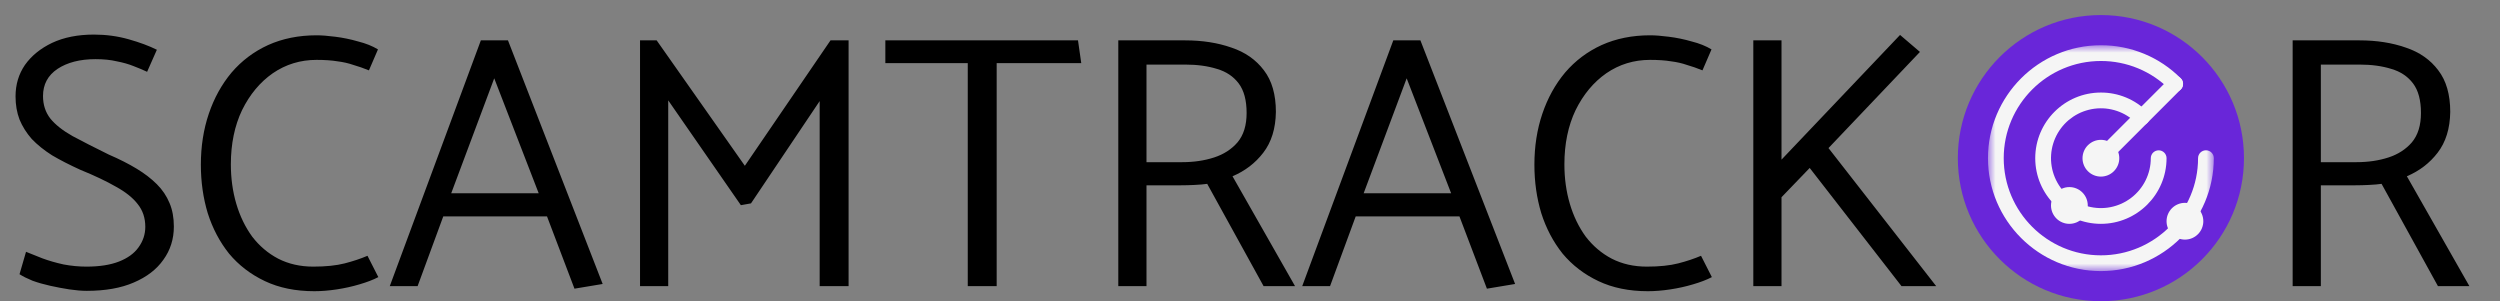 <svg width="166" height="20" viewBox="0 0 166 20" fill="none" xmlns="http://www.w3.org/2000/svg">
<rect x="0" y="0" width="166" height="20" fill="#808080" stroke="none"/>
<path d="M1.296 18.208L1.728 16.72C2.032 16.848 2.392 16.992 2.808 17.152C3.24 17.312 3.712 17.448 4.224 17.56C4.736 17.656 5.24 17.704 5.736 17.704C6.6 17.704 7.32 17.592 7.896 17.368C8.472 17.144 8.904 16.832 9.192 16.432C9.496 16.016 9.648 15.56 9.648 15.064C9.648 14.472 9.48 13.968 9.144 13.552C8.824 13.136 8.344 12.752 7.704 12.4C7.064 12.032 6.272 11.656 5.328 11.272C4.624 10.952 4 10.632 3.456 10.312C2.928 9.976 2.48 9.616 2.112 9.232C1.76 8.832 1.488 8.4 1.296 7.936C1.12 7.472 1.032 6.96 1.032 6.4C1.032 5.616 1.24 4.92 1.656 4.312C2.088 3.704 2.688 3.216 3.456 2.848C4.24 2.48 5.168 2.296 6.24 2.296C7.04 2.296 7.808 2.4 8.544 2.608C9.28 2.816 9.904 3.048 10.416 3.304L9.768 4.768C9.496 4.64 9.192 4.512 8.856 4.384C8.536 4.256 8.168 4.152 7.752 4.072C7.352 3.976 6.88 3.928 6.336 3.928C5.312 3.928 4.472 4.144 3.816 4.576C3.176 5.008 2.856 5.608 2.856 6.376C2.856 6.952 3.016 7.448 3.336 7.864C3.672 8.28 4.168 8.672 4.824 9.04C5.48 9.392 6.28 9.8 7.224 10.264C7.928 10.568 8.544 10.88 9.072 11.2C9.6 11.52 10.048 11.864 10.416 12.232C10.784 12.6 11.064 13.016 11.256 13.48C11.448 13.928 11.544 14.448 11.544 15.04C11.544 15.872 11.312 16.608 10.848 17.248C10.4 17.888 9.744 18.392 8.88 18.76C8.032 19.128 6.992 19.312 5.76 19.312C5.424 19.312 5.04 19.28 4.608 19.216C4.192 19.152 3.768 19.072 3.336 18.976C2.904 18.88 2.512 18.768 2.16 18.64C1.808 18.496 1.52 18.352 1.296 18.208ZM25.097 3.28L24.497 4.672C24.145 4.528 23.801 4.408 23.465 4.312C23.145 4.2 22.793 4.12 22.409 4.072C22.025 4.008 21.561 3.976 21.017 3.976C19.945 3.976 18.977 4.272 18.113 4.864C17.265 5.456 16.585 6.272 16.073 7.312C15.577 8.352 15.329 9.552 15.329 10.912C15.329 11.84 15.449 12.712 15.689 13.528C15.929 14.344 16.281 15.072 16.745 15.712C17.225 16.336 17.801 16.824 18.473 17.176C19.161 17.528 19.937 17.704 20.801 17.704C21.633 17.704 22.329 17.632 22.889 17.488C23.449 17.344 23.953 17.176 24.401 16.984L25.121 18.4C24.785 18.576 24.369 18.736 23.873 18.88C23.393 19.024 22.889 19.136 22.361 19.216C21.833 19.296 21.337 19.336 20.873 19.336C19.625 19.336 18.529 19.112 17.585 18.664C16.641 18.216 15.849 17.608 15.209 16.84C14.585 16.056 14.113 15.16 13.793 14.152C13.489 13.144 13.337 12.072 13.337 10.936C13.337 9.72 13.513 8.592 13.865 7.552C14.217 6.512 14.721 5.6 15.377 4.816C16.049 4.032 16.857 3.424 17.801 2.992C18.761 2.56 19.833 2.344 21.017 2.344C21.353 2.344 21.769 2.376 22.265 2.44C22.777 2.504 23.281 2.608 23.777 2.752C24.289 2.88 24.729 3.056 25.097 3.28ZM35.769 12.832L32.817 5.2L29.961 12.832H35.769ZM31.929 2.68H33.729L40.017 18.856L38.145 19.168L36.321 14.368H29.433L27.729 19H25.881L31.929 2.68ZM49.866 13.504L49.194 13.624L44.37 6.664V19H42.498V2.68H43.602L49.458 11.008L55.146 2.68H56.346V19H54.426V6.712L49.866 13.504ZM71.579 2.68L71.795 4.192H66.179V19H64.259V4.192H58.787V2.68H71.579ZM78.695 4.288H76.127V10.768H78.503C79.271 10.768 79.975 10.664 80.615 10.456C81.255 10.248 81.775 9.912 82.175 9.448C82.575 8.968 82.775 8.32 82.775 7.504C82.775 6.656 82.599 6 82.247 5.536C81.895 5.072 81.415 4.752 80.807 4.576C80.199 4.384 79.495 4.288 78.695 4.288ZM74.255 2.68H78.695C79.831 2.68 80.855 2.84 81.767 3.16C82.679 3.464 83.399 3.968 83.927 4.672C84.455 5.36 84.719 6.28 84.719 7.432C84.703 8.536 84.423 9.44 83.879 10.144C83.351 10.832 82.671 11.352 81.839 11.704L85.991 19H83.903L80.159 12.208C79.935 12.24 79.655 12.264 79.319 12.28C78.999 12.296 78.703 12.304 78.431 12.304H76.127V19H74.255V2.68ZM96.355 12.832L93.403 5.2L90.547 12.832H96.355ZM92.515 2.68H94.315L100.603 18.856L98.731 19.168L96.907 14.368H90.019L88.315 19H86.467L92.515 2.68ZM113.644 3.28L113.044 4.672C112.692 4.528 112.348 4.408 112.012 4.312C111.692 4.2 111.34 4.12 110.956 4.072C110.572 4.008 110.108 3.976 109.564 3.976C108.492 3.976 107.524 4.272 106.66 4.864C105.812 5.456 105.132 6.272 104.62 7.312C104.124 8.352 103.876 9.552 103.876 10.912C103.876 11.84 103.996 12.712 104.236 13.528C104.476 14.344 104.828 15.072 105.292 15.712C105.772 16.336 106.348 16.824 107.02 17.176C107.708 17.528 108.484 17.704 109.348 17.704C110.18 17.704 110.876 17.632 111.436 17.488C111.996 17.344 112.5 17.176 112.948 16.984L113.668 18.4C113.332 18.576 112.916 18.736 112.42 18.88C111.94 19.024 111.436 19.136 110.908 19.216C110.38 19.296 109.884 19.336 109.42 19.336C108.172 19.336 107.076 19.112 106.132 18.664C105.188 18.216 104.396 17.608 103.756 16.84C103.132 16.056 102.66 15.16 102.34 14.152C102.036 13.144 101.884 12.072 101.884 10.936C101.884 9.72 102.06 8.592 102.412 7.552C102.764 6.512 103.268 5.6 103.924 4.816C104.596 4.032 105.404 3.424 106.348 2.992C107.308 2.56 108.38 2.344 109.564 2.344C109.9 2.344 110.316 2.376 110.812 2.44C111.324 2.504 111.828 2.608 112.324 2.752C112.836 2.88 113.276 3.056 113.644 3.28ZM126.26 19L120.164 11.152L118.292 13.096V19H116.42V2.68H118.292V10.6L126.164 2.32L127.484 3.448L121.412 9.832L128.564 19H126.26Z" fill="black"/>
<path d="M156.672 4.288H154.104V10.768H156.48C157.248 10.768 157.952 10.664 158.592 10.456C159.232 10.248 159.752 9.912 160.152 9.448C160.552 8.968 160.752 8.32 160.752 7.504C160.752 6.656 160.576 6 160.224 5.536C159.872 5.072 159.392 4.752 158.784 4.576C158.176 4.384 157.472 4.288 156.672 4.288ZM152.232 2.68H156.672C157.808 2.68 158.832 2.84 159.744 3.16C160.656 3.464 161.376 3.968 161.904 4.672C162.432 5.36 162.696 6.28 162.696 7.432C162.68 8.536 162.4 9.44 161.856 10.144C161.328 10.832 160.648 11.352 159.816 11.704L163.968 19H161.88L158.136 12.208C157.912 12.24 157.632 12.264 157.296 12.28C156.976 12.296 156.68 12.304 156.408 12.304H154.104V19H152.232V2.68Z" fill="black"/>
<circle cx="139.5" cy="10.5" r="9.5" fill="#6926D9"/>
<path d="M139.5 11.726C139.419 11.726 139.34 11.718 139.262 11.703C139.183 11.687 139.106 11.664 139.032 11.633C138.958 11.603 138.888 11.565 138.821 11.521C138.755 11.476 138.693 11.425 138.637 11.369C138.579 11.312 138.529 11.25 138.484 11.184C138.44 11.117 138.402 11.047 138.372 10.973C138.341 10.899 138.318 10.822 138.302 10.744C138.287 10.665 138.279 10.585 138.279 10.505C138.279 10.425 138.287 10.346 138.302 10.267C138.318 10.189 138.341 10.113 138.372 10.039C138.402 9.964 138.44 9.894 138.484 9.827C138.529 9.761 138.579 9.699 138.637 9.642C138.693 9.586 138.755 9.535 138.821 9.491C138.888 9.446 138.958 9.409 139.032 9.378C139.106 9.347 139.183 9.324 139.262 9.308C139.34 9.293 139.419 9.285 139.5 9.285C139.58 9.285 139.659 9.293 139.737 9.308C139.816 9.324 139.893 9.347 139.967 9.378C140.041 9.409 140.111 9.446 140.177 9.491C140.244 9.535 140.306 9.586 140.362 9.642C140.419 9.699 140.47 9.761 140.514 9.827C140.559 9.894 140.596 9.964 140.627 10.039C140.658 10.113 140.681 10.189 140.697 10.267C140.712 10.346 140.72 10.425 140.72 10.505C140.72 10.585 140.712 10.665 140.697 10.743C140.681 10.822 140.658 10.899 140.627 10.973C140.596 11.047 140.558 11.117 140.514 11.183C140.469 11.25 140.419 11.312 140.362 11.368C140.305 11.425 140.244 11.475 140.177 11.52C140.111 11.565 140.04 11.602 139.966 11.633C139.892 11.663 139.816 11.687 139.737 11.702C139.659 11.718 139.58 11.726 139.5 11.726ZM139.5 10.331C139.476 10.331 139.454 10.336 139.433 10.345C139.411 10.353 139.393 10.366 139.376 10.382C139.36 10.398 139.347 10.418 139.338 10.439C139.329 10.46 139.325 10.482 139.325 10.505C139.325 10.528 139.329 10.551 139.338 10.572C139.347 10.594 139.36 10.612 139.376 10.629C139.393 10.645 139.411 10.658 139.433 10.667C139.454 10.675 139.476 10.68 139.5 10.68C139.523 10.68 139.545 10.675 139.566 10.667C139.587 10.658 139.606 10.645 139.623 10.629C139.639 10.612 139.652 10.594 139.66 10.572C139.67 10.551 139.674 10.528 139.674 10.505C139.674 10.482 139.669 10.46 139.66 10.439C139.652 10.418 139.639 10.398 139.623 10.383C139.606 10.366 139.587 10.353 139.566 10.345C139.545 10.336 139.523 10.331 139.5 10.331Z" fill="#F5F5F5"/>
<mask id="mask0_308_110" style="mask-type:luminance" maskUnits="userSpaceOnUse" x="132" y="3" width="15" height="15">
<path d="M132 3H147V18H132V3Z" fill="white"/>
</mask>
<g mask="url(#mask0_308_110)">
<path d="M139.499 18C135.365 18 132.001 14.636 132.001 10.502C132.001 6.368 135.365 3.004 139.499 3.004C139.992 3.003 140.479 3.05 140.963 3.145C141.446 3.241 141.915 3.383 142.37 3.571C142.825 3.759 143.258 3.991 143.667 4.265C144.076 4.539 144.454 4.851 144.801 5.2C144.826 5.224 144.847 5.251 144.866 5.279C144.885 5.308 144.902 5.338 144.915 5.37C144.928 5.402 144.938 5.434 144.944 5.468C144.951 5.501 144.955 5.536 144.955 5.57C144.955 5.604 144.951 5.638 144.944 5.672C144.938 5.706 144.928 5.738 144.915 5.77C144.902 5.802 144.885 5.832 144.866 5.861C144.847 5.889 144.826 5.916 144.802 5.94C144.777 5.964 144.751 5.986 144.722 6.005C144.694 6.024 144.663 6.04 144.632 6.053C144.6 6.067 144.567 6.077 144.534 6.083C144.5 6.09 144.466 6.093 144.431 6.093C144.397 6.093 144.363 6.09 144.33 6.083C144.296 6.077 144.263 6.067 144.232 6.053C144.2 6.041 144.169 6.024 144.141 6.005C144.112 5.986 144.086 5.964 144.061 5.94C143.763 5.64 143.437 5.371 143.085 5.135C142.733 4.899 142.361 4.701 141.969 4.538C141.578 4.376 141.174 4.254 140.759 4.172C140.343 4.089 139.923 4.049 139.499 4.05C135.942 4.05 133.047 6.945 133.047 10.502C133.047 14.06 135.942 16.954 139.499 16.954C143.057 16.954 145.951 14.06 145.951 10.502C145.951 10.468 145.954 10.434 145.961 10.4C145.968 10.366 145.977 10.334 145.991 10.302C146.004 10.27 146.02 10.24 146.039 10.211C146.058 10.183 146.08 10.156 146.104 10.132C146.129 10.108 146.155 10.086 146.184 10.067C146.212 10.048 146.242 10.032 146.274 10.019C146.305 10.005 146.338 9.996 146.372 9.989C146.406 9.982 146.44 9.979 146.474 9.979C146.508 9.979 146.542 9.982 146.576 9.989C146.61 9.996 146.643 10.005 146.674 10.019C146.706 10.032 146.736 10.048 146.765 10.067C146.793 10.086 146.82 10.108 146.844 10.132C146.868 10.156 146.89 10.183 146.909 10.211C146.928 10.24 146.944 10.27 146.958 10.302C146.971 10.334 146.98 10.366 146.987 10.4C146.994 10.434 146.997 10.468 146.997 10.502C146.997 14.636 143.634 18 139.499 18Z" fill="#F5F5F5"/>
</g>
<path d="M139.499 14.863C137.096 14.863 135.14 12.908 135.14 10.504C135.14 8.1 137.096 6.145 139.499 6.145C139.786 6.144 140.069 6.171 140.35 6.227C140.631 6.282 140.904 6.365 141.168 6.474C141.433 6.584 141.684 6.718 141.922 6.877C142.16 7.037 142.38 7.218 142.582 7.421C142.606 7.445 142.628 7.472 142.647 7.5C142.666 7.529 142.682 7.559 142.695 7.591C142.708 7.623 142.718 7.655 142.725 7.689C142.731 7.722 142.735 7.756 142.735 7.791C142.735 7.825 142.731 7.859 142.725 7.893C142.718 7.927 142.708 7.959 142.695 7.991C142.682 8.023 142.666 8.053 142.647 8.081C142.628 8.11 142.606 8.136 142.582 8.16C142.558 8.185 142.531 8.207 142.503 8.226C142.474 8.245 142.444 8.261 142.412 8.274C142.38 8.287 142.348 8.297 142.314 8.304C142.281 8.31 142.246 8.314 142.212 8.314C142.178 8.314 142.144 8.31 142.11 8.304C142.077 8.297 142.044 8.287 142.012 8.274C141.98 8.261 141.95 8.245 141.921 8.226C141.893 8.207 141.866 8.186 141.842 8.161C141.753 8.071 141.658 7.988 141.559 7.909C141.46 7.83 141.356 7.757 141.249 7.691C141.142 7.623 141.031 7.563 140.916 7.509C140.801 7.455 140.684 7.407 140.564 7.367C140.445 7.326 140.323 7.292 140.199 7.266C140.075 7.239 139.95 7.219 139.824 7.206C139.698 7.194 139.572 7.189 139.446 7.191C139.319 7.193 139.193 7.202 139.067 7.219C138.941 7.236 138.817 7.259 138.695 7.29C138.572 7.321 138.451 7.359 138.332 7.403C138.214 7.447 138.098 7.499 137.986 7.556C137.873 7.615 137.764 7.679 137.659 7.749C137.554 7.82 137.453 7.896 137.356 7.977C137.26 8.059 137.168 8.147 137.081 8.239C136.995 8.332 136.914 8.428 136.839 8.53C136.763 8.632 136.694 8.738 136.63 8.847C136.567 8.957 136.51 9.07 136.46 9.186C136.409 9.302 136.366 9.421 136.329 9.542C136.292 9.663 136.262 9.786 136.24 9.91C136.217 10.035 136.202 10.161 136.194 10.287C136.185 10.413 136.184 10.54 136.19 10.666C136.197 10.793 136.21 10.918 136.231 11.043C136.251 11.168 136.279 11.292 136.314 11.413C136.348 11.535 136.39 11.654 136.439 11.772C136.487 11.889 136.542 12.002 136.603 12.113C136.665 12.224 136.733 12.331 136.806 12.434C136.88 12.536 136.959 12.635 137.045 12.729C137.13 12.823 137.219 12.911 137.315 12.995C137.41 13.078 137.51 13.156 137.614 13.228C137.718 13.3 137.826 13.366 137.937 13.426C138.049 13.485 138.164 13.539 138.282 13.585C138.4 13.632 138.519 13.671 138.642 13.704C138.764 13.737 138.888 13.762 139.013 13.781C139.139 13.8 139.265 13.811 139.391 13.815C139.517 13.819 139.644 13.816 139.77 13.806C139.896 13.796 140.022 13.778 140.146 13.753C140.27 13.728 140.392 13.697 140.513 13.658C140.633 13.619 140.752 13.574 140.867 13.522C140.982 13.469 141.094 13.411 141.203 13.345C141.311 13.281 141.416 13.209 141.516 13.132C141.617 13.055 141.713 12.973 141.804 12.884C141.895 12.796 141.98 12.704 142.061 12.606C142.141 12.508 142.215 12.405 142.284 12.299C142.353 12.193 142.415 12.083 142.471 11.969C142.527 11.855 142.576 11.739 142.619 11.62C142.661 11.501 142.697 11.379 142.726 11.256C142.755 11.133 142.776 11.008 142.791 10.882C142.805 10.757 142.813 10.631 142.813 10.504C142.813 10.47 142.816 10.435 142.822 10.402C142.829 10.368 142.839 10.336 142.852 10.304C142.866 10.272 142.881 10.242 142.9 10.213C142.919 10.184 142.942 10.158 142.966 10.134C142.99 10.109 143.017 10.088 143.045 10.069C143.074 10.05 143.104 10.034 143.135 10.021C143.167 10.007 143.2 9.997 143.234 9.991C143.267 9.984 143.301 9.981 143.336 9.981C143.37 9.981 143.404 9.984 143.438 9.991C143.472 9.997 143.504 10.007 143.536 10.021C143.568 10.034 143.597 10.05 143.626 10.069C143.655 10.088 143.681 10.109 143.705 10.134C143.73 10.158 143.752 10.184 143.771 10.213C143.79 10.242 143.806 10.272 143.819 10.304C143.832 10.336 143.842 10.368 143.849 10.402C143.855 10.435 143.859 10.47 143.859 10.504C143.859 12.908 141.903 14.863 139.499 14.863Z" fill="#F5F5F5"/>
<path d="M139.499 11.025C139.448 11.025 139.397 11.018 139.347 11.003C139.298 10.988 139.252 10.966 139.209 10.938C139.166 10.909 139.128 10.874 139.095 10.834C139.062 10.794 139.036 10.751 139.016 10.703C138.996 10.655 138.984 10.605 138.979 10.554C138.974 10.502 138.976 10.451 138.987 10.4C138.996 10.35 139.014 10.301 139.038 10.256C139.063 10.21 139.093 10.169 139.129 10.133L144.062 5.201C144.086 5.176 144.112 5.155 144.141 5.135C144.17 5.116 144.2 5.1 144.231 5.087C144.263 5.074 144.296 5.064 144.329 5.057C144.363 5.05 144.397 5.047 144.432 5.047C144.466 5.047 144.5 5.05 144.534 5.057C144.567 5.064 144.6 5.074 144.632 5.087C144.663 5.1 144.694 5.116 144.723 5.135C144.751 5.154 144.778 5.176 144.802 5.201C144.826 5.225 144.848 5.251 144.867 5.28C144.886 5.308 144.902 5.338 144.915 5.37C144.928 5.402 144.938 5.434 144.945 5.468C144.952 5.502 144.955 5.536 144.955 5.571C144.955 5.605 144.952 5.639 144.945 5.672C144.938 5.706 144.928 5.739 144.915 5.771C144.902 5.802 144.885 5.833 144.866 5.861C144.847 5.89 144.826 5.916 144.801 5.94L139.869 10.872C139.767 10.975 139.644 11.025 139.499 11.025Z" fill="#F5F5F5"/>
<path d="M145.079 15.91C144.999 15.91 144.92 15.902 144.841 15.886C144.763 15.871 144.686 15.848 144.612 15.817C144.538 15.786 144.468 15.749 144.401 15.704C144.335 15.66 144.273 15.609 144.216 15.552C144.16 15.496 144.109 15.434 144.065 15.367C144.02 15.301 143.983 15.23 143.952 15.156C143.921 15.082 143.898 15.006 143.882 14.927C143.867 14.849 143.859 14.77 143.859 14.69C143.859 14.609 143.867 14.53 143.882 14.451C143.898 14.372 143.921 14.296 143.952 14.222C143.983 14.148 144.02 14.078 144.065 14.011C144.109 13.945 144.16 13.883 144.216 13.826C144.273 13.769 144.335 13.719 144.401 13.674C144.468 13.63 144.538 13.592 144.612 13.562C144.686 13.531 144.763 13.508 144.841 13.492C144.92 13.476 144.999 13.469 145.079 13.469C145.16 13.469 145.239 13.476 145.317 13.492C145.396 13.508 145.473 13.531 145.547 13.562C145.621 13.592 145.691 13.63 145.758 13.674C145.824 13.719 145.886 13.769 145.942 13.826C145.999 13.883 146.05 13.945 146.094 14.011C146.139 14.078 146.177 14.148 146.207 14.222C146.238 14.296 146.261 14.372 146.276 14.451C146.292 14.53 146.3 14.609 146.3 14.69C146.3 14.769 146.292 14.849 146.276 14.927C146.26 15.006 146.237 15.082 146.207 15.156C146.176 15.23 146.139 15.301 146.094 15.367C146.049 15.434 145.999 15.495 145.942 15.552C145.885 15.608 145.824 15.659 145.757 15.704C145.69 15.748 145.62 15.786 145.547 15.817C145.473 15.848 145.396 15.871 145.317 15.886C145.239 15.902 145.16 15.91 145.079 15.91ZM145.079 14.515C145.056 14.515 145.034 14.519 145.013 14.528C144.991 14.537 144.972 14.55 144.956 14.566C144.94 14.582 144.927 14.601 144.918 14.623C144.91 14.644 144.905 14.666 144.905 14.69C144.905 14.713 144.91 14.735 144.918 14.756C144.927 14.777 144.94 14.796 144.956 14.812C144.972 14.829 144.991 14.842 145.013 14.85C145.034 14.859 145.056 14.864 145.079 14.864C145.102 14.864 145.125 14.859 145.146 14.85C145.168 14.842 145.186 14.829 145.203 14.812C145.219 14.796 145.231 14.777 145.241 14.756C145.249 14.735 145.254 14.713 145.254 14.69C145.254 14.666 145.249 14.644 145.24 14.623C145.231 14.601 145.219 14.582 145.203 14.566C145.186 14.55 145.167 14.537 145.146 14.528C145.125 14.519 145.102 14.515 145.079 14.515Z" fill="#F5F5F5"/>
<path d="M137.407 14.863C137.327 14.863 137.247 14.856 137.169 14.84C137.09 14.824 137.014 14.801 136.94 14.77C136.866 14.739 136.795 14.702 136.729 14.658C136.662 14.613 136.601 14.563 136.544 14.506C136.487 14.449 136.437 14.387 136.392 14.32C136.348 14.254 136.31 14.184 136.279 14.11C136.249 14.036 136.225 13.959 136.21 13.881C136.194 13.802 136.186 13.723 136.186 13.643C136.186 13.562 136.194 13.483 136.21 13.405C136.225 13.326 136.249 13.249 136.279 13.175C136.31 13.101 136.348 13.031 136.392 12.965C136.437 12.898 136.487 12.836 136.544 12.78C136.601 12.723 136.662 12.672 136.729 12.627C136.795 12.583 136.866 12.546 136.94 12.515C137.014 12.484 137.09 12.461 137.169 12.445C137.247 12.43 137.327 12.422 137.407 12.422C137.487 12.422 137.566 12.43 137.645 12.445C137.724 12.461 137.8 12.484 137.874 12.515C137.948 12.546 138.018 12.583 138.085 12.627C138.152 12.672 138.213 12.723 138.27 12.78C138.327 12.836 138.377 12.898 138.422 12.965C138.466 13.031 138.504 13.101 138.535 13.175C138.565 13.249 138.589 13.326 138.604 13.405C138.62 13.483 138.628 13.562 138.628 13.643C138.627 13.723 138.62 13.802 138.604 13.881C138.588 13.959 138.565 14.035 138.534 14.109C138.503 14.183 138.466 14.254 138.421 14.32C138.377 14.387 138.326 14.448 138.27 14.505C138.213 14.562 138.151 14.613 138.084 14.657C138.018 14.701 137.948 14.739 137.874 14.77C137.8 14.801 137.724 14.824 137.645 14.84C137.566 14.855 137.487 14.863 137.407 14.863ZM137.407 13.468C137.384 13.468 137.361 13.473 137.34 13.482C137.319 13.49 137.3 13.503 137.284 13.519C137.267 13.536 137.255 13.555 137.246 13.576C137.237 13.597 137.232 13.619 137.232 13.643C137.232 13.666 137.237 13.688 137.246 13.709C137.255 13.73 137.267 13.749 137.284 13.766C137.3 13.782 137.319 13.795 137.34 13.803C137.361 13.813 137.384 13.817 137.407 13.817C137.43 13.817 137.452 13.813 137.474 13.803C137.495 13.795 137.514 13.782 137.53 13.766C137.546 13.749 137.559 13.73 137.568 13.709C137.577 13.688 137.581 13.666 137.581 13.643C137.581 13.619 137.577 13.597 137.568 13.576C137.559 13.555 137.546 13.536 137.53 13.519C137.514 13.503 137.495 13.49 137.474 13.482C137.452 13.473 137.43 13.468 137.407 13.468Z" fill="#F5F5F5"/>
</svg>
